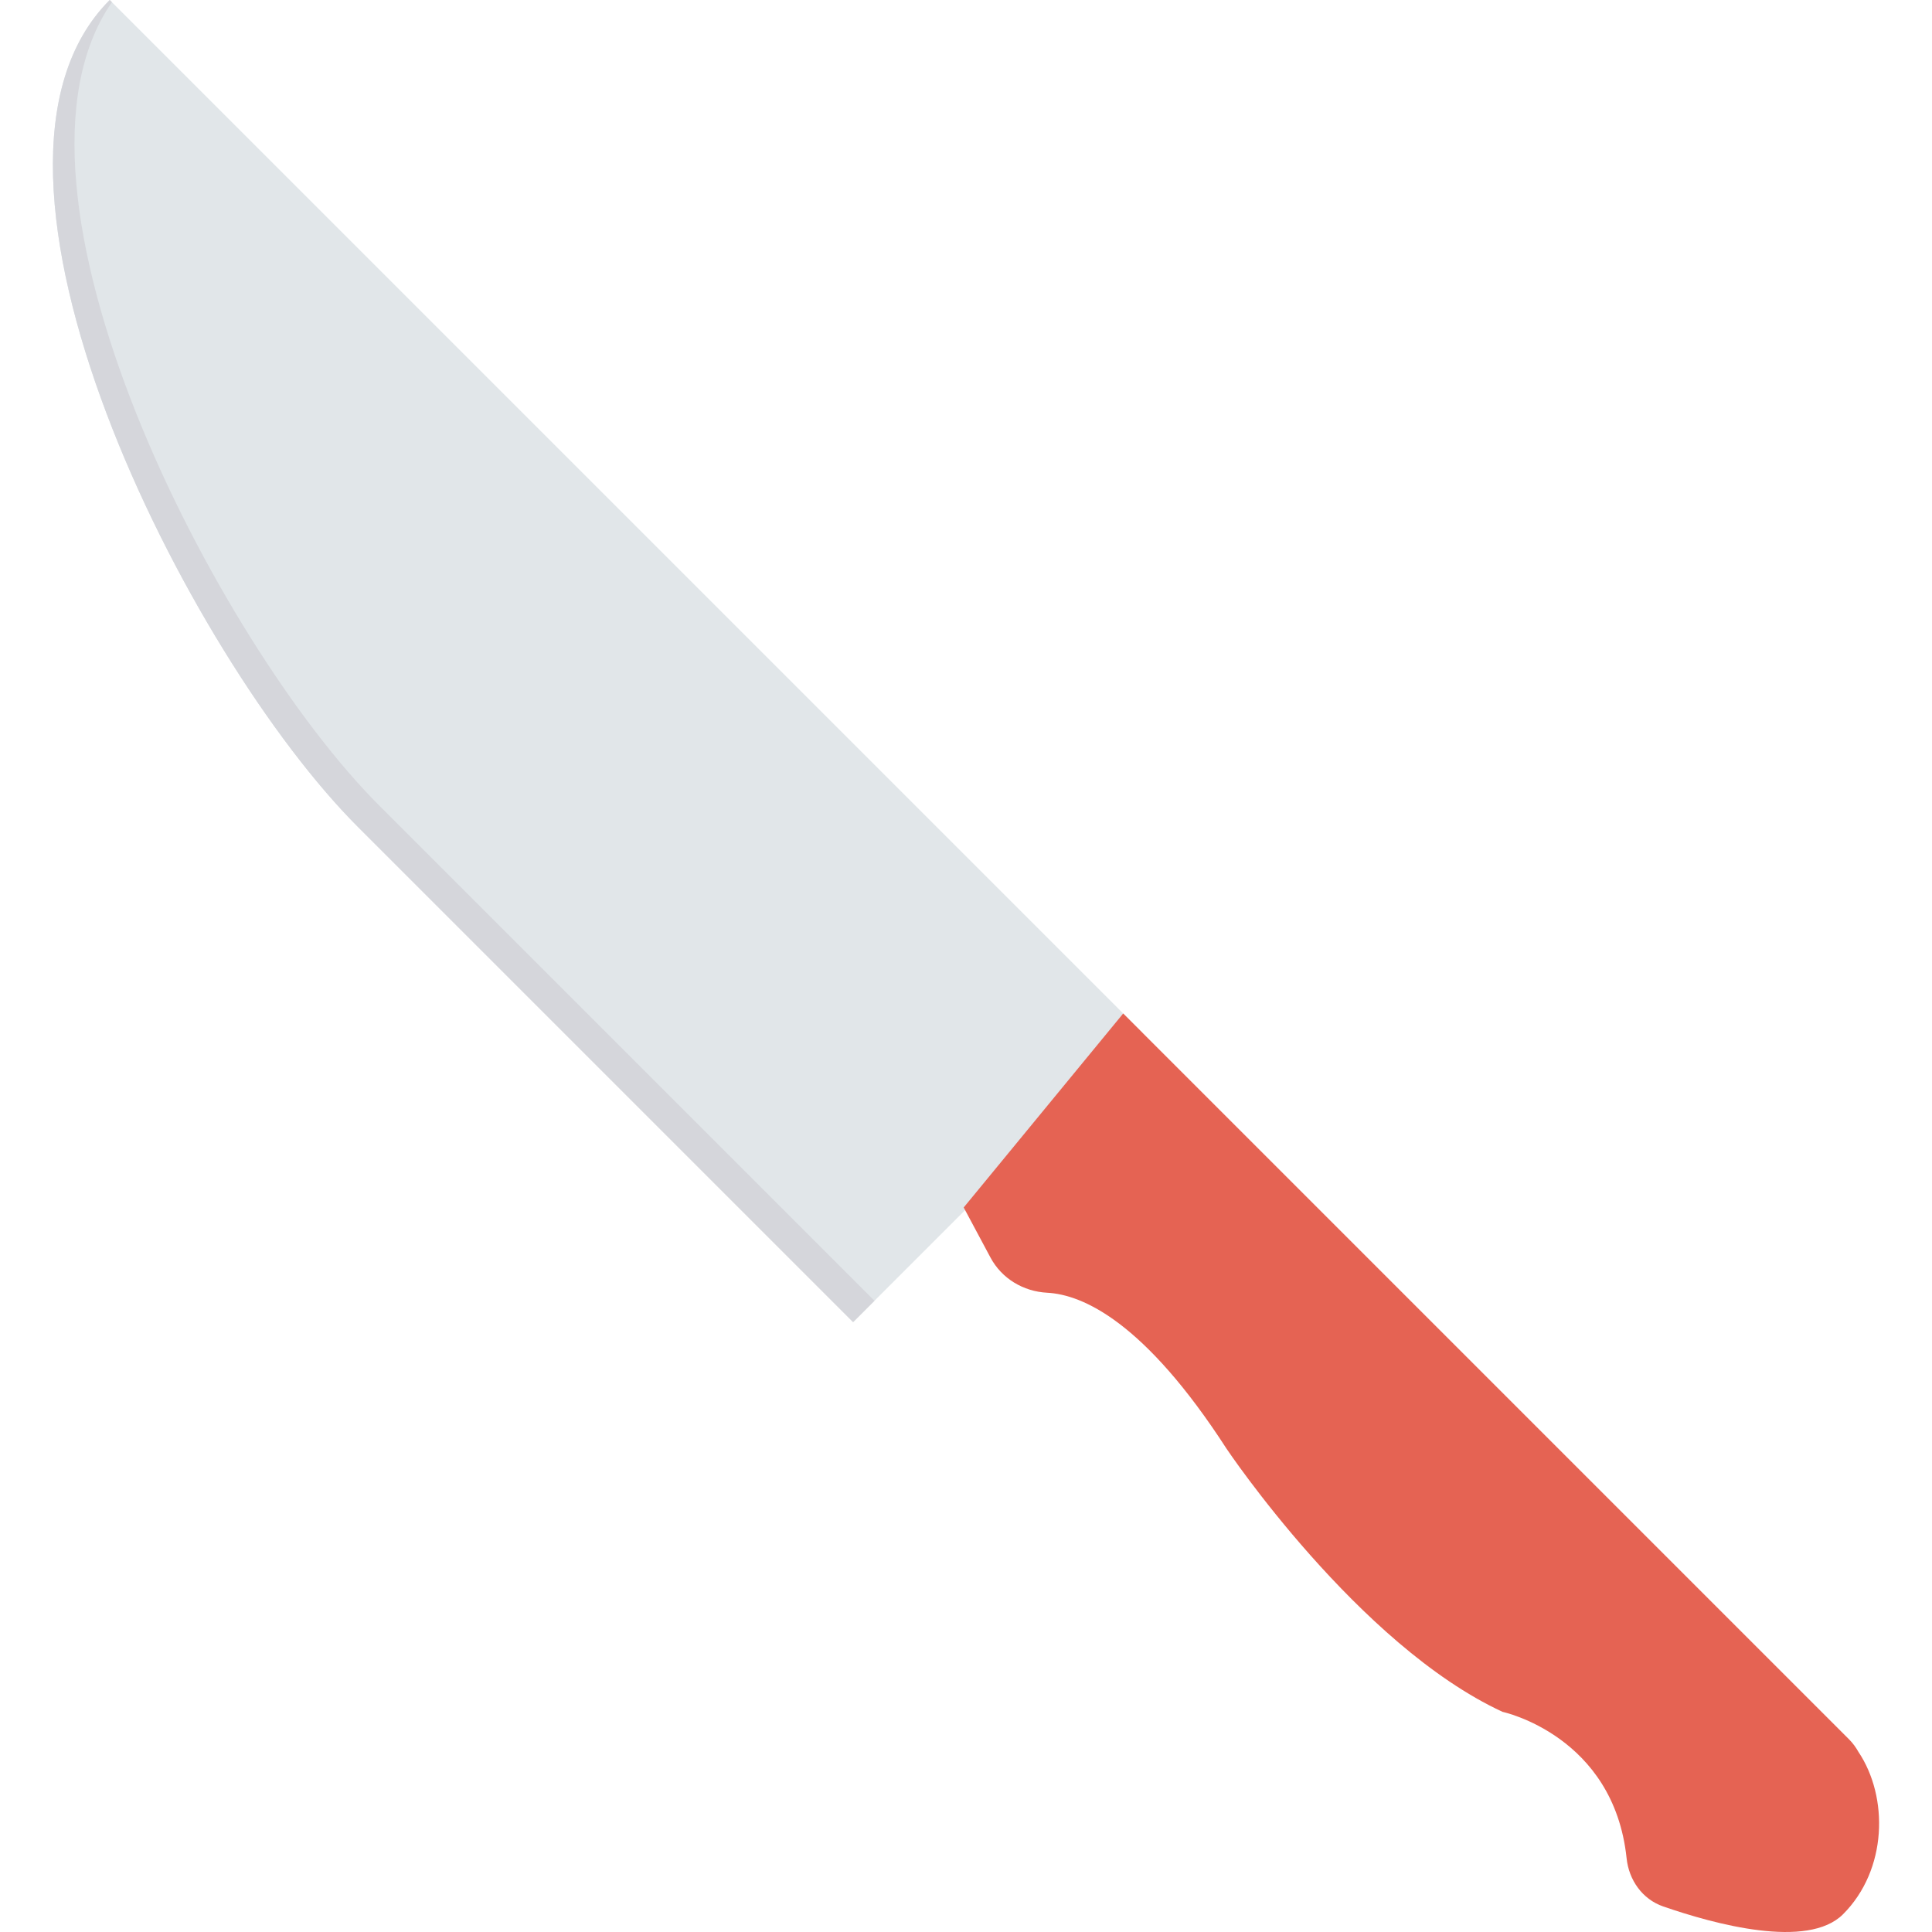 <?xml version="1.0" encoding="iso-8859-1"?>
<!-- Generator: Adobe Illustrator 19.0.0, SVG Export Plug-In . SVG Version: 6.00 Build 0)  -->
<svg version="1.1" id="Capa_1" xmlns="http://www.w3.org/2000/svg" xmlns:xlink="http://www.w3.org/1999/xlink" x="0px" y="0px"
	 viewBox="0 0 468.293 468.293" style="enable-background:new 0 0 468.293 468.293;" xml:space="preserve">
<path style="fill:#E1E6E9;" d="M206.784,320.466L86.697,200.378C45.589,159.271-14.513,41.107,26.594,0l0,0l250.328,250.328
	L206.784,320.466z"/>
<path style="fill:#E56353;" d="M450.46,424.631c-0.593-1.051-1.312-2.078-2.289-3.055L272.25,245.656l-38.662,47.022l6.482,12.119
	c2.733,5.11,7.959,8.24,13.746,8.545c8.578,0.452,23.57,6.973,43.513,37.852c0,0,31.871,47.545,66.876,63.741
	c0,0,26.936,5.74,30.064,35.489c0.557,5.296,3.827,9.93,8.859,11.672c12.488,4.323,35.05,10.447,43.596,1.901
	C457.51,453.211,457.796,435.579,450.46,424.631z"/>
<path style="fill:#D5D6DB;" d="M27.124,0.53L26.594,0c-41.107,41.107,18.995,159.271,60.103,200.378l120.088,120.087l5.174-5.174
	L91.871,195.204C52.514,155.847-4.191,45.901,27.124,0.53z"/>
<g>
</g>
<g>
</g>
<g>
</g>
<g>
</g>
<g>
</g>
<g>
</g>
<g>
</g>
<g>
</g>
<g>
</g>
<g>
</g>
<g>
</g>
<g>
</g>
<g>
</g>
<g>
</g>
<g>
</g>
</svg>
